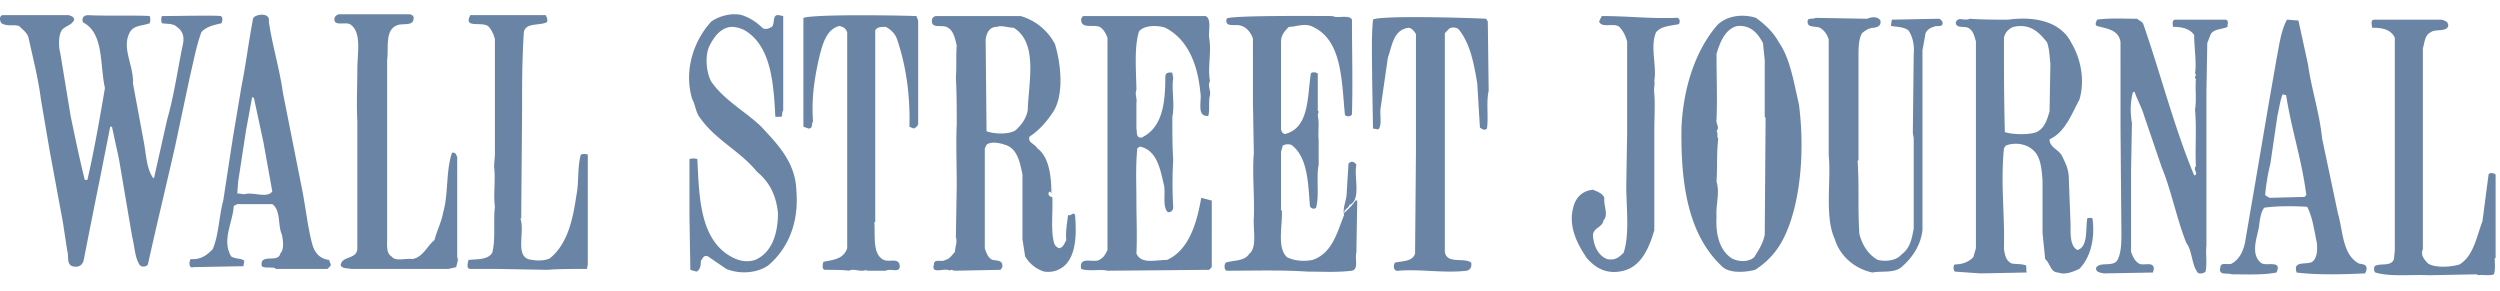 <svg width="146" height="17" viewBox="0 0 146 17" xmlns="http://www.w3.org/2000/svg"><path d="M23.939.832c.153.053.256.106.204.316-.051.368-.613.21-.921.315-.767.263-.512 1.314-.614 2.05v10.405c0 .421-.05.893.256 1.052.205.314.819.104 1.228.157.615-.106.87-.788 1.28-1.104.153-.578.409-1.05.512-1.63.307-1.05.153-2.416.511-3.468.204-.052.256.106.307.264v5.832c.102.158-.051.42-.051.579l-.46.105h-5.682c-.204-.051-.511 0-.613-.21.051-.578.972-.316.972-1V7.086c-.052-.946 0-2.154 0-3.047 0-.894.256-2.103-.359-2.576-.255-.263-1.074.157-.972-.42.052-.105.102-.158.256-.21h4.146zm20.574.788c.204.158.46 0 .562-.052.205-.21 0-.736.41-.683l.255.053v5.518c-.102.052 0 .367-.153.367h-.307c-.102-1.997-.256-4.046-1.689-4.992a1.691 1.691 0 0 0-.87-.263c-.614.052-.972.526-1.229.999-.357.577-.255 1.682.052 2.207.768 1.103 1.996 1.734 2.917 2.628.92.999 1.996 2.05 2.047 3.73.154 1.84-.46 3.364-1.638 4.363-.665.472-1.689.526-2.456.21l-1.075-.736c-.256-.104-.307.158-.409.263 0 .314-.051.526-.256.631l-.358-.105-.051-3.048V9.293a.705.705 0 0 1 .46 0c.102 2.155.154 4.414 1.689 5.519.46.315 1.024.578 1.689.367.972-.42 1.33-1.523 1.33-2.732-.102-1.052-.512-1.84-1.228-2.417-.972-1.209-2.405-1.84-3.326-3.154-.256-.315-.256-.736-.46-1.103-.513-1.735.153-3.47 1.125-4.52.46-.315 1.177-.525 1.79-.368.462.158.87.42 1.179.735M4.03.885c.103.052.256.052.307.263-.153.368-.614.368-.768.683-.153.315-.153.894-.05 1.261l.614 3.732c.256 1.208.511 2.469.818 3.679h.154c.41-1.787.717-3.575 1.023-5.361-.306-1.366-.05-3.206-1.279-3.836-.102-.263.052-.421.307-.421.717.052 3.02 0 3.583.052a.593.593 0 0 1 0 .42c-.41.159-.87.106-1.126.474-.563.946.204 1.945.153 3.048L8.38 8.19c.154.735.154 1.628.563 2.208h.052l.767-3.417c.41-1.419.614-2.943.922-4.414.102-.473-.052-.788-.359-.999-.205-.21-.563-.158-.87-.21a.593.593 0 0 1 0-.42c.767 0 3.122-.053 3.43 0 .153.052.101.315.05.42-.46.105-.92.21-1.177.526-.307.84-.46 1.734-.665 2.574l-.87 4.1c-.512 2.259-1.075 4.572-1.586 6.884-.103.158-.359.158-.462.053-.307-.42-.307-1.104-.46-1.681l-.767-4.521-.41-1.892h-.102l-.614 3.102a653.247 653.247 0 0 0-.921 4.625c-.052.314-.257.525-.667.419-.357-.105-.204-.577-.306-.893l-.256-1.682-.768-4.151-.511-2.996c-.154-1.209-.461-2.418-.717-3.574-.051-.315-.358-.525-.563-.735C.755 1.41.448 1.568.09 1.358c-.103-.105-.154-.42.05-.473h3.89zm27.841 0c.051.105.154.315.051.42-.46.21-1.228 0-1.33.58-.102 1.628-.102 2.837-.102 4.466l-.052 6.411h-.051c.307.788-.41 2.366.716 2.417.257.053.768.053 1.024-.105 1.024-.841 1.33-2.26 1.536-3.679.153-.735.05-1.628.256-2.365a.56.56 0 0 1 .409 0v6.412l-.052.263c-.819 0-1.689 0-2.303.053l-2.917-.053H27.47c-.256 0-.153-.368-.103-.526.512-.051 1.127 0 1.382-.42.205-.79.052-1.84.154-2.68-.102-.735.051-1.523-.05-2.365l.05-.684V2.303c-.05-.262-.205-.577-.359-.735-.307-.368-1.534.158-1.074-.683h4.401zM53.52.938l.102.262v6.045c-.05.157-.154.21-.256.262l-.256-.105c.051-1.892-.204-3.574-.717-5.098-.102-.315-.358-.578-.665-.736-.255 0-.512 0-.614.21v11.194h-.051c.051.788-.102 1.786.46 2.156.359.263.973-.158 1.025.42 0 .42-.564.105-.82.262h-1.125v-.052c-.359.158-.717-.105-1.024.052-.307-.052-.972-.052-1.433-.052-.154-.053-.102-.367-.051-.474.563-.105 1.177-.156 1.382-.788V1.884c-.103-.264-.256-.316-.461-.369-.768.21-.972 1.052-1.177 1.84-.256 1.156-.46 2.313-.359 3.732-.102.158 0 .42-.255.42l-.307-.105V1.043c.665-.21 5.015-.158 6.602-.105m16.889 0c.358.158.153.893.204 1.26.154.842-.102 1.788.051 2.523-.153.315.051.526 0 .84-.102.37 0 .895-.102 1.21-.717.052-.358-.893-.461-1.366-.154-1.63-.716-3.101-2.047-3.785-.46-.157-1.228-.157-1.535.211-.307.946-.153 2.523-.153 3.416-.103.315.05.42 0 .788v1.472c.05.157-.052.578.307.525 1.228-.578 1.381-2.05 1.381-3.521 0-.21.102-.315.41-.263l.05.315c-.101.684.103 1.525-.05 2.26 0 .736 0 1.735.05 2.523a24.226 24.226 0 0 0 0 2.733c0 .21-.101.315-.306.315-.358-.315-.103-1.208-.256-1.682-.205-.893-.41-1.944-1.382-2.154l-.154.105c-.102 1.156-.05 1.997-.05 3.049 0 .944.05 2.153 0 3.1.307.63 1.074.367 1.79.367 1.28-.577 1.74-2.154 1.996-3.626l.615.159V15.6l-.154.158-5.936.052c-.41-.105-1.127.053-1.536-.105-.153-.84.82-.264 1.126-.577.205-.106.307-.317.41-.526V2.199c-.103-.263-.257-.526-.461-.631-.358-.157-1.126.158-1.075-.472l.102-.158h7.166zm7.42 0c.256.158.973-.106 1.126.21 0 1.944.052 3.626 0 5.518-.051.157-.307.157-.41.052-.204-2.049-.153-4.467-1.995-5.203-.41-.157-.87.053-1.28.053-.256.263-.46.474-.46.894v5.097c.051.158.102.263.256.263 1.381-.368 1.28-2.102 1.484-3.52.05-.106.307-.106.409 0v2.154c.103.104 0 .104 0 .315.103.474 0 .84.051 1.42v1.418c-.153.788.052 1.787-.153 2.522-.103.106-.307.053-.358-.105-.103-1.209-.103-2.784-1.024-3.52-.102-.106-.409-.106-.563 0l-.102.367v3.416h.051c.05.841-.307 2.207.307 2.733.41.21.972.262 1.484.157 1.126-.368 1.433-1.577 1.843-2.627-.103-.421.153-.84.153-1.314l.103-1.682c.102-.105.204-.158.358-.052l.103.105c-.155.788.307 2.05-.41 2.366-.051.209-.307.209-.307.472.205-.21.46-.42.665-.735h.102l-.05 3.046c-.103.37.152.947-.257 1.052-.87.106-1.69.053-2.559.053-1.638-.105-3.172-.053-4.76-.053-.153-.052-.153-.369-.05-.472.46-.16 1.074-.054 1.381-.527.46-.366.204-1.418.257-2.102.05-1.156-.103-2.68 0-3.73l-.053-2.996V2.25c-.152-.42-.46-.788-.97-.788-.309 0-.667.052-.564-.367.051-.21 5.373-.158 6.192-.158m8.957.158l.102.158.05 4.047c-.152.682 0 1.523-.1 2.206-.155.158-.308 0-.411-.052l-.154-2.575c-.204-1.209-.409-2.312-1.075-3.153-.152-.158-.512-.158-.614 0l-.205.21v12.771c.103.735 1.128.314 1.537.63.05.263-.052.421-.257.473-1.33.157-2.66-.105-3.991 0-.307.053-.307-.315-.205-.473.46-.104 1.024-.053 1.177-.526l.051-5.885V1.988c-.102-.157-.204-.315-.41-.367-.92.105-.971 1.05-1.228 1.734l-.409 2.838c-.102.473.102 1.104-.153 1.367l-.308-.054-.05-2.943c0-1.05-.052-2.364.05-3.415.36-.263 5.733-.105 6.603-.053m11.054-.052c.256-.053.307.21.205.367-.512.106-1.024.106-1.331.474-.359.84.051 1.944-.102 2.838.05.157-.052.472 0 .735.05.683 0 1.471 0 2.102v5.885c-.307 1.052-.768 2.103-1.792 2.365-1.024.263-1.688-.21-2.15-.735-.562-.841-1.176-1.944-.716-3.205.205-.474.563-.736 1.075-.788.256.105.563.21.665.472-.05.473.257.998-.05 1.314-.052.422-.615.422-.615.894.051.63.308 1.155.819 1.367.46.104.716-.107.972-.37.36-1.05.154-2.732.154-3.888l.05-3.048V2.41c-.102-.316-.204-.579-.46-.842-.306-.262-1.023.105-1.177-.315l.154-.316c1.586 0 2.712.158 4.3.106m11.207.052c.205-.104.614-.158.768.105.05.316-.154.368-.359.42-.307 0-.512.158-.716.316-.205.367-.205.894-.205 1.42v5.99l-.051.052c.102 1.577 0 2.628.102 4.258.154.63.512 1.21 1.075 1.523.46.105 1.074.054 1.382-.314.512-.37.615-.947.717-1.526V8.085l-.052-.315.052-4.625c.05-.473-.052-.999-.307-1.367-.257-.21-.718-.21-1.025-.262l.052-.368 2.713-.053c.153 0 .255.158.255.263 0 .263-.41.105-.512.21-.255.053-.511.263-.511.526l-.154.84v10.51c-.102.895-.613 1.63-1.228 2.156-.41.367-1.228.21-1.689.316-1.024-.211-1.894-.946-2.201-1.946-.614-1.314-.204-3.467-.358-4.887v-6.78c-.102-.315-.256-.525-.512-.682-.256-.105-.716 0-.716-.316-.052-.314.307-.157.46-.262l3.02.052zm15.762 0c.103.105.308.158.36.315 1.023 2.944 1.79 5.992 2.968 8.83.307-.053-.103-.368.102-.526-.052-1.104.05-2.154-.052-3.311.102-.63 0-1.103.052-1.787-.154-.105.103-.262-.052-.315.102-.63-.05-1.525-.05-2.26-.257-.368-.717-.473-1.23-.473 0-.052-.1-.368.103-.42h2.97c.203.052.101.262.101.42-.307.158-.768.105-.973.42l-.204.526-.05 2.837v8.988c-.053.42.05 1.103-.053 1.524-.102.104-.357.158-.46.053-.358-.474-.307-1.263-.665-1.735-.563-1.419-.87-3.048-1.434-4.414l-1.022-2.996c-.155-.526-.41-.946-.565-1.42l-.102.054c-.152.63-.152 1.156-.05 1.786l-.052 2.84v4.676c.102.263.204.526.46.684.257.156.872-.158.872.314l-.053.211-2.865.051c-.204-.051-.46-.051-.46-.314.204-.42 1.074 0 1.28-.525.203-.42.203-1 .203-1.577l-.051-6.045V2.461c-.102-.735-.818-.788-1.381-.945-.155-.106 0-.263 0-.368.767-.105 1.535-.053 2.354-.053m17.759.053c.204.052.409.105.409.367-.102.369-.767.158-1.023.369-.36.158-.36.63-.461.946v11.719c-.154.368.102.63.307.842.41.262 1.33.21 1.842.05.82-.524.973-1.576 1.331-2.522l.358-2.733c.052-.105.257-.105.41 0v4.889h-.052c0 .263.051.683-.05.946-.256.105-.666 0-.87.052l-.154-.052-2.764.052c-1.075-.052-2.251.104-3.122-.157-.102-.053-.102-.263-.05-.369.306-.21.971.053 1.125-.42l.051-.525V2.199c-.255-.526-.82-.579-1.331-.579 0-.21-.102-.42.103-.472h3.94zm-39.613 1.366c-.307-.578-.716-1.05-1.484-.998-.716.157-1.023.946-1.228 1.628 0 1.525.051 2.524 0 3.837-.05.263.205.421 0 .683.102.053 0 .368.102.42-.102.841-.05 1.735-.102 2.523.205.683-.05 1.314 0 2.05-.05.894.102 1.892.87 2.417.358.21.973.263 1.331-.053.256-.42.511-.788.614-1.314l.05-6.831-.05-.053v-3.31l-.103-.999zm.922-.052c.666.945.87 2.312 1.177 3.626.358 2.733.103 5.886-.922 7.882a4.562 4.562 0 0 1-1.636 1.788c-.615.158-1.536.21-1.946-.212-1.944-1.839-2.405-4.73-2.354-8.092.103-2.26.768-4.414 2.047-5.938.512-.578 1.485-.736 2.303-.473.512.368 1.024.841 1.33 1.419zM59.2 1.62c-.358 0-.665-.157-.973-.052-.46 0-.613.368-.665.736l.052 5.36c.41.158 1.28.21 1.688-.052.359-.316.615-.683.717-1.156.052-1.682.615-3.942-.819-4.836zm.41-.682a3.3 3.3 0 0 1 1.996 1.629c.358 1.155.562 3.048-.154 4.046-.358.526-.767.999-1.33 1.367-.103.367.255.367.46.682.717.527.82 1.736.82 2.682 0-.107-.103-.211-.154-.107-.052.158.051.263.204.263.052.894-.102 1.893.103 2.681a.464.464 0 0 0 .306.315c.257-.052.307-.315.41-.473-.051-.472.05-.997.102-1.471.154.105.308-.21.41 0 .102 1.209.051 2.469-.717 3.048-.307.21-.614.316-1.075.263a1.96 1.96 0 0 1-1.125-.894l-.154-.999v-3.784c-.153-.735-.307-1.524-1.023-1.733-.308-.106-.819-.21-1.075 0l-.102.21v5.833c.102.316.204.578.46.683.255.053.614 0 .563.42l-.103.159-2.66.051c-.103 0-.256-.105-.308 0-.256-.21-1.125.264-.921-.367 0-.368.461-.105.665-.263.256-.052.41-.314.563-.472 0-.263.154-.579.052-.842l.05-3.048c0-1.26-.05-2.47 0-3.573 0-.788 0-1.892-.05-2.733.05-.525 0-1.313.05-1.84-.102-.473-.204-.945-.613-1.103-.256-.105-.717.052-.82-.21-.05-.21 0-.368.206-.42h4.963zm59.93 1.524c-.462-.578-.973-1.103-1.946-.894a.86.86 0 0 0-.563.631c0 1.997 0 3.521.052 5.518.511.157 1.433.157 1.842 0 .46-.21.615-.683.768-1.209l.05-2.786c-.05-.366-.05-.892-.203-1.26m-2.252-1.314c1.535-.21 3.07.105 3.684 1.366.512.842.819 2.155.461 3.312-.46.84-.818 1.891-1.74 2.31 0 .474.511.58.716.947.206.422.41.79.41 1.366l.102 2.681c0 .473-.05 1.26.41 1.472.614-.211.46-1.157.563-1.84.051-.052.256-.052.307 0 .153 1.157-.102 2.259-.768 2.942-.358.16-.818.369-1.229.212-.46 0-.46-.526-.767-.789l-.154-1.524v-3.048c-.05-.683-.102-1.472-.614-1.839-.358-.316-1.023-.421-1.535-.21l-.103.156c-.204 2.05.052 3.732 0 5.887.052.316.103.683.461.841.307.052.46 0 .82.105.05.105 0 .263.05.42l-2.712.052-1.485-.104c-.102-.105-.102-.368 0-.421.462 0 .82-.158 1.076-.421l.153-.525V2.409c-.103-.316-.153-.63-.46-.789-.257-.104-.717.053-.717-.315.153-.367.46-.052.82-.21.766.053 1.38.053 2.25.053m16.223 4.414l-.204-.052c-.153.367-.204.841-.307 1.261l-.409 2.785a12.37 12.37 0 0 0-.307 1.84l.255.157 2.048-.053.102-.105c-.256-2.048-.87-3.836-1.177-5.833zm1.28-1.786c.205 1.471.666 2.785.82 4.309l.921 4.362c.307 1.051.256 2.418 1.228 2.943.256.052.563.052.41.472l-.052.105c-1.178.053-2.764.105-3.991-.051-.257-.737.613-.421.92-.632.256-.21.307-.63.256-1.103-.153-.737-.256-1.524-.563-2.102-.818-.053-1.791-.053-2.508.051-.204.263-.255.685-.307 1.105-.102.63-.512 1.577.103 2.102.256.263 1.279-.21.92.579-.818.156-1.79.104-2.609.104-.256-.104-.819.105-.665-.42 0-.316.51-.105.665-.21.46-.262.665-.736.767-1.209l.614-3.574.768-4.52.46-2.627c.155-.789.257-1.681.615-2.312l.666.052.562 2.576zM15.392 8.348l-.563-2.629-.103-.052-.358 1.945-.46 2.995-.052.684.41.053c.563-.158 1.28.261 1.637-.158l-.511-2.838zm.307-7.095c.204 1.419.614 2.68.82 4.151l1.074 5.413c.256 1.209.358 2.418.665 3.522.154.473.46.789.973.84 0 .158.153.263.05.368l-.153.158h-3.02c-.103-.158-.613 0-.818-.158-.154-.789.972-.157 1.074-.735.256-.263.154-.788.103-1.104-.256-.525-.05-1.42-.564-1.787h-2.047l-.205.105c-.05.946-.715 1.998-.153 2.944.205.158.615.104.768.262l-.051.315-2.918.053c-.307.105-.255-.368-.153-.472.615.051.973-.263 1.28-.579.358-.841.358-1.892.614-2.838l.563-3.679.512-3.047c.255-1.263.409-2.575.665-3.89.051-.263 1.023-.42.921.158z" fill="#6A84A6" fill-rule="evenodd"/></svg>